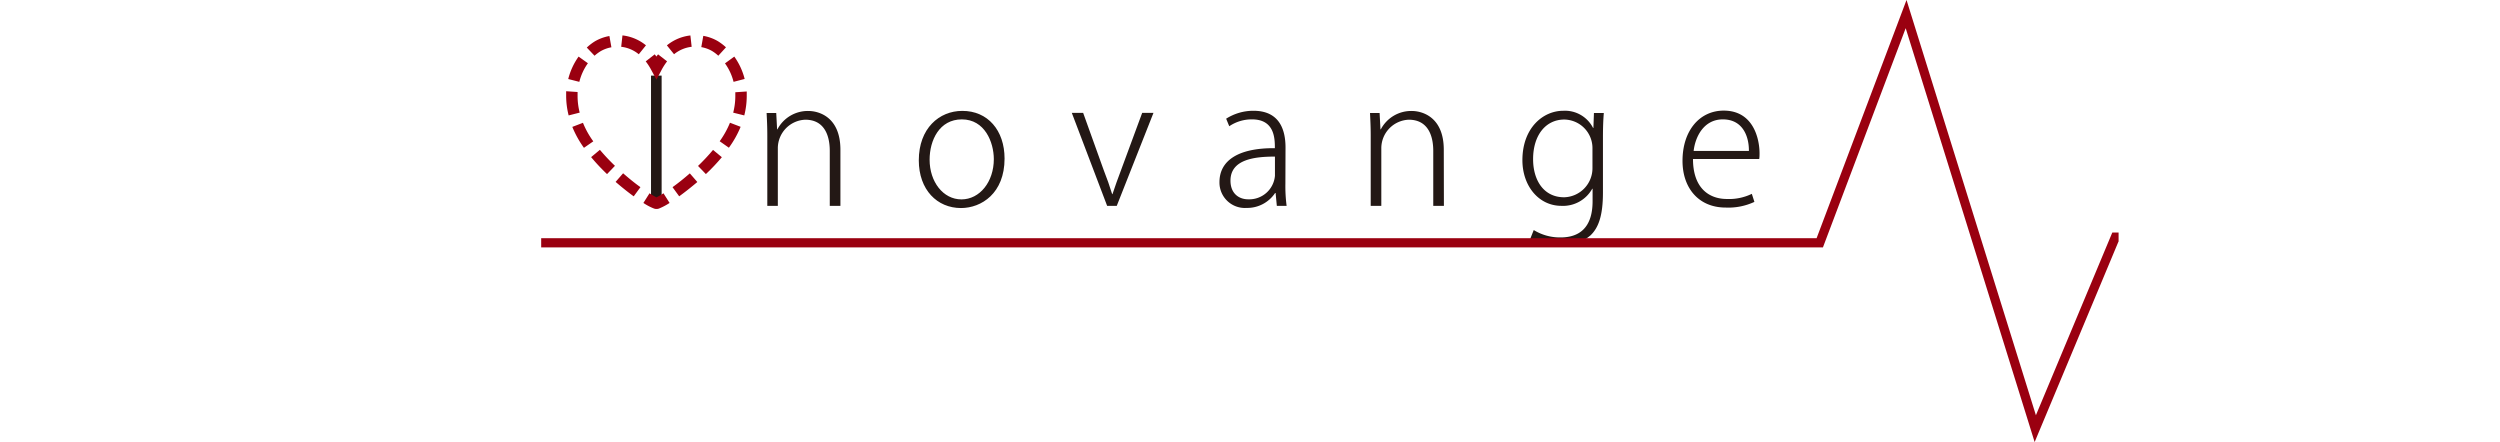 <svg xmlns="http://www.w3.org/2000/svg" xmlns:xlink="http://www.w3.org/1999/xlink" viewBox="0 0 612.73 108.34"
     width="612.73" height="108.34">
  <defs>
    <style>
      .cls-1,.cls-4{fill:none;}.cls-2{clip-path:url(#clip-path);}.cls-3{fill:#231815;}.cls-4{stroke:#9a0010;stroke-miterlimit:10;stroke-width:2.25px;}.cls-5{fill:#9a0010;}
    </style>
    <clipPath id="clip-path" transform="translate(132.64 -2.13)">
      <rect class="cls-1 svg-elem-1" width="386.61" height="112.84"></rect>
    </clipPath>
  </defs>
  <g id="レイヤー_2" data-name="レイヤー 2">
    <g id="レイヤー_1-2" data-name="レイヤー 1">
      <g class="cls-2">
        <path class="cls-3 svg-elem-2" d="M26.92,20.66h2.6V52.58h-2.6Z" transform="translate(132.64 -2.13)"></path>
        <path class="cls-3 svg-elem-3"
              d="M73.34,52.58H70.73V39.12c0-4-1.47-7.65-6-7.65a7,7,0,0,0-6.73,7V52.58H55.42V35.38c0-2.19-.08-3.78-.17-5.55h2.36l.21,4h.08a8.4,8.4,0,0,1,7.61-4.5c2.36,0,7.83,1.31,7.83,9.51Z"
              transform="translate(132.64 -2.13)"></path>
        <path class="cls-3 svg-elem-4"
              d="M113.57,41c0,8.5-5.67,12.12-10.68,12.12-5.84,0-10.34-4.46-10.34-11.7,0-7.82,5-12.11,10.64-12.11C109.45,29.28,113.57,34.08,113.57,41ZM103.1,31.39c-5.51,0-7.9,5.13-7.9,9.88C95.2,46.69,98.52,51,103,51s7.94-4.29,7.94-9.88C110.92,36.94,108.7,31.39,103.1,31.39Z"
              transform="translate(132.64 -2.13)"></path>
        <path class="cls-3 svg-elem-5"
              d="M150.07,29.79l-9,22.79h-2.36l-8.66-22.79h2.78l5,13.92c.84,2.14,1.52,4.08,2.11,6h.08c.59-1.85,1.35-3.87,2.14-6l5.14-13.92Z"
              transform="translate(132.64 -2.13)"></path>
        <path class="cls-3 svg-elem-6"
              d="M182.4,47.16a36.93,36.93,0,0,0,.3,5.42h-2.4l-.3-3.15h-.12a8.21,8.21,0,0,1-7,3.66,6.23,6.23,0,0,1-6.64-6.31c0-5.34,4.67-8.41,13.58-8.33,0-2.23,0-7.06-5.59-7.06a9.79,9.79,0,0,0-5.59,1.68l-.76-1.85a12.43,12.43,0,0,1,6.69-1.94c6.43,0,7.86,4.71,7.86,9Zm-2.56-6.65c-4.76,0-10.9.59-10.9,5.89,0,3.15,2.06,4.58,4.34,4.58a6.32,6.32,0,0,0,6.56-5.76Z"
              transform="translate(132.64 -2.13)"></path>
        <path class="cls-3 svg-elem-7"
              d="M221.25,52.58h-2.61V39.12c0-4-1.47-7.65-6-7.65a7,7,0,0,0-6.73,7V52.58h-2.6V35.38c0-2.19-.09-3.78-.17-5.55h2.35l.21,4h.09a8.39,8.39,0,0,1,7.61-4.5c2.35,0,7.82,1.31,7.82,9.51Z"
              transform="translate(132.64 -2.13)"></path>
        <path class="cls-3 svg-elem-8"
              d="M260.44,29.83c-.13,1.64-.21,3.41-.21,6V49.3c0,5.8-1.14,8.66-3,10.47a11.16,11.16,0,0,1-7.66,2.69,13.26,13.26,0,0,1-7.14-1.85l.84-2.1a12.17,12.17,0,0,0,6.6,1.81c4.54,0,7.82-2.36,7.82-8.87V48.38h-.08a8.19,8.19,0,0,1-7.57,4.2c-5.55,0-9.55-4.88-9.55-11.19,0-7.94,5.09-12.11,10-12.11a7.72,7.72,0,0,1,7.32,4.21h.08l.13-3.66Zm-2.78,8.7a7,7,0,0,0-6.9-7.1c-4.54,0-7.65,3.82-7.65,9.71,0,5.13,2.57,9.34,7.61,9.34a7.13,7.13,0,0,0,6.94-7.28Z"
              transform="translate(132.64 -2.13)"></path>
        <path class="cls-3 svg-elem-9"
              d="M297.35,51.61A15.09,15.09,0,0,1,290.29,53c-6.56,0-10.56-4.75-10.56-11.44,0-7.44,4.21-12.32,10.1-12.32,7.23,0,8.74,6.82,8.78,10.35,0,.63,0,1-.08,1.51H282.3c0,7.07,3.87,9.8,8.32,9.8a12.81,12.81,0,0,0,6.1-1.26ZM296,39.12c.05-3.23-1.3-7.73-6.39-7.73-4.71,0-6.77,4.33-7.15,7.73Z"
              transform="translate(132.64 -2.13)"></path>
        <polyline class="cls-4 svg-elem-10"
                  points="0 59.51 446.01 59.51 467.17 3.45 498.83 105.06 518.46 58.11 612.74 58.11"></polyline>
        <path class="cls-5 svg-elem-11"
              d="M28.25,21.66,27,19.32a14.68,14.68,0,0,0-1.38-2.15l2.21-1.72c.14.17.28.36.41.54.13-.18.27-.37.41-.54l2.21,1.72a14.68,14.68,0,0,0-1.38,2.15Z"
              transform="translate(132.64 -2.13)"></path>
        <path class="cls-5 svg-elem-12"
              d="M28.29,53.34h-.15a1.54,1.54,0,0,1-.54-.12,13.27,13.27,0,0,1-2.55-1.35l1.5-2.37a16.7,16.7,0,0,0,1.7,1,15.12,15.12,0,0,0,1.72-1l1.5,2.37A15,15,0,0,1,29,53.19,1.57,1.57,0,0,1,28.29,53.34Zm.61-2.59.05,0Zm-6.22-.5c-1.48-1.07-3-2.3-4.44-3.54l1.84-2.11C21.45,45.79,22.91,47,24.33,48Zm11.15,0L32.19,48c1.41-1,2.88-2.19,4.24-3.38l1.84,2.12C36.85,47.94,35.31,49.17,33.83,50.24ZM16.14,44.8a47.93,47.93,0,0,1-3.9-4.16l2.15-1.79a48.92,48.92,0,0,0,3.69,3.92Zm24.23,0-1.93-2a48.67,48.67,0,0,0,3.68-3.93l2.16,1.79A48.1,48.1,0,0,1,40.37,44.79ZM10.48,38.36a24.65,24.65,0,0,1-2.85-5.13l2.61-1a21.16,21.16,0,0,0,2.53,4.54Zm35.56,0-2.29-1.61a22,22,0,0,0,2.52-4.54l2.61,1A24.33,24.33,0,0,1,46,38.34ZM6.73,30.42a19.57,19.57,0,0,1-.61-4.74c0-.41,0-.8,0-1.19l2.8.19c0,.32,0,.66,0,1a16.37,16.37,0,0,0,.52,4.05Zm43.05,0-2.72-.68a16.35,16.35,0,0,0,.52-4c0-.35,0-.68,0-1l2.8-.19c0,.39,0,.8,0,1.21A19.39,19.39,0,0,1,49.78,30.4ZM9.35,22.19,6.63,21.5A16.29,16.29,0,0,1,9.17,16l2.28,1.63A13.31,13.31,0,0,0,9.35,22.19Zm37.8,0a13.31,13.31,0,0,0-2.1-4.53L47.33,16a16.34,16.34,0,0,1,2.54,5.48ZM13.08,15.79l-1.9-2a12.28,12.28,0,0,1,2-1.54,10.79,10.79,0,0,1,3.54-1.29l.49,2.76a8.2,8.2,0,0,0-2.61.94A10,10,0,0,0,13.08,15.79Zm30.33,0a9.41,9.41,0,0,0-1.55-1.17,7.94,7.94,0,0,0-2.62-.94l.49-2.76a10.6,10.6,0,0,1,3.56,1.29,13,13,0,0,1,2,1.52Zm-10.84-.36-1.76-2.18a11,11,0,0,1,5.76-2.43l.31,2.78A8.28,8.28,0,0,0,32.57,15.42Zm-8.65,0a8.2,8.2,0,0,0-4.31-1.83l.31-2.79a11,11,0,0,1,5.76,2.43Z"
              transform="translate(132.64 -2.13)"></path>
      </g>
    </g>
  </g>
</svg>
